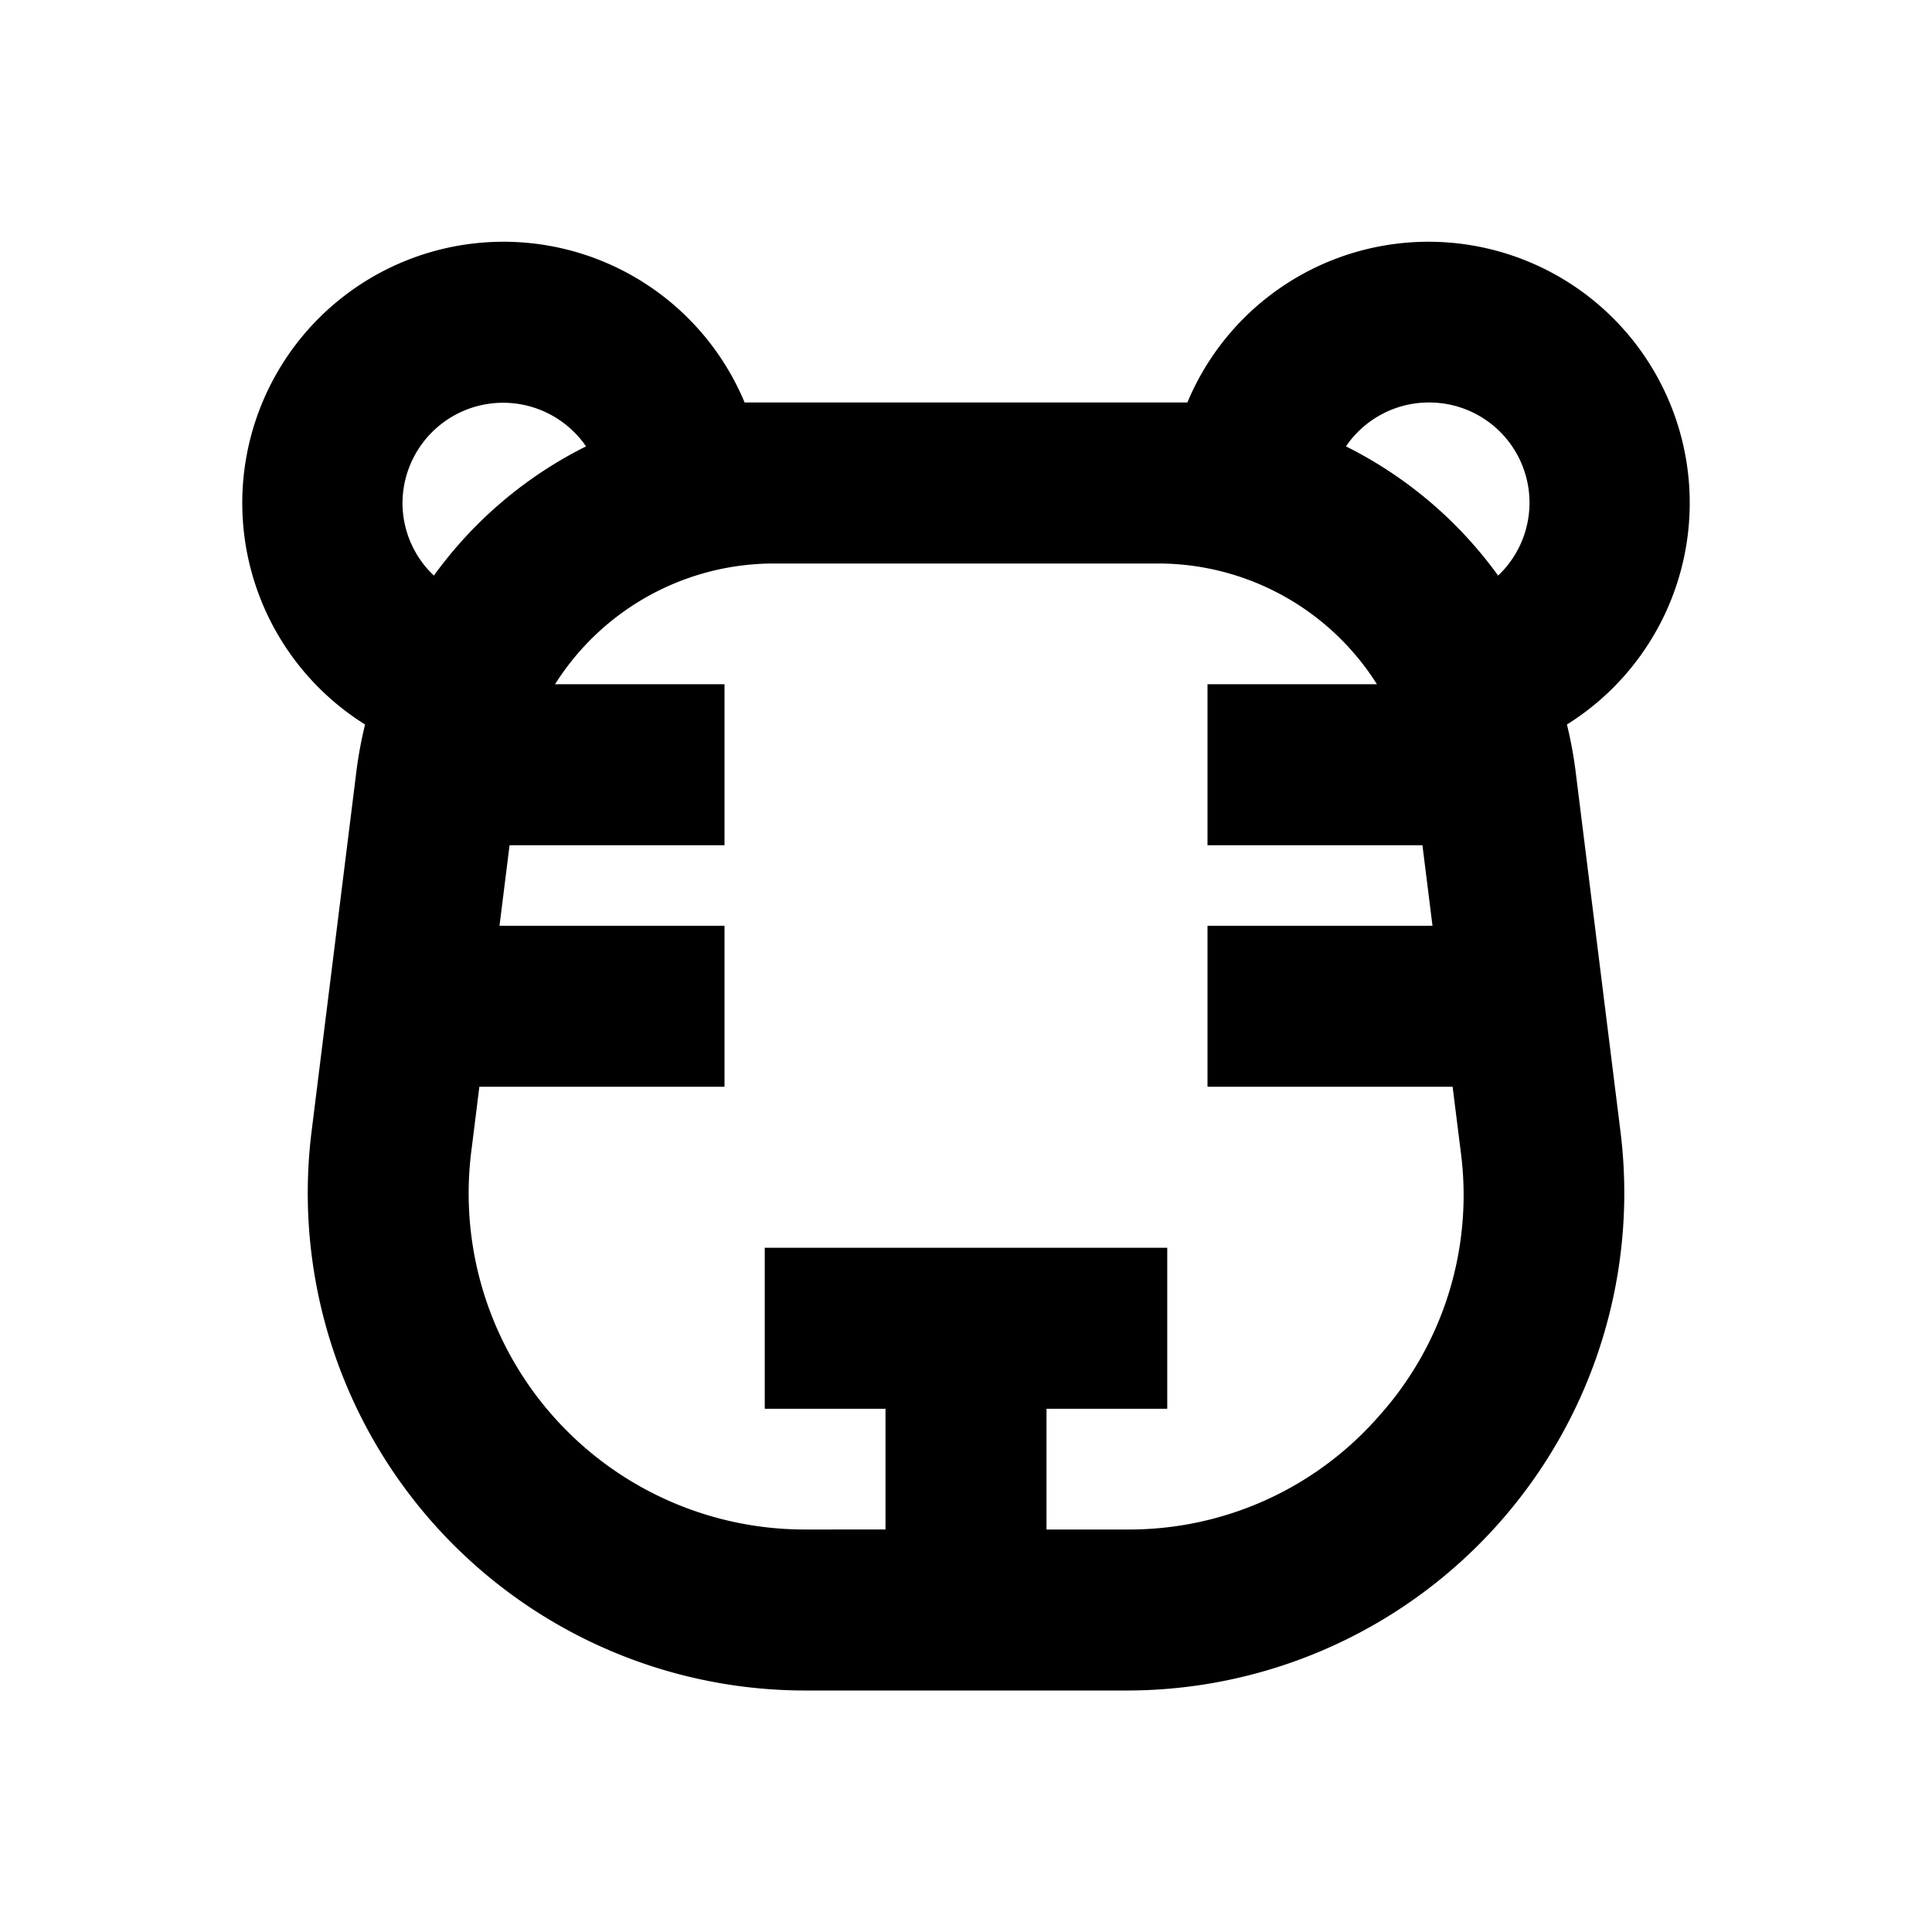 <svg xmlns="http://www.w3.org/2000/svg" viewBox="0 0 48 48"><rect width="48" height="48" style="fill:none"/><path d="M39.14,19.12A10.52,10.52,0,0,0,38.93,18a6.49,6.49,0,1,0-9.43-8l-.69,0H19.19l-.69,0a6.49,6.49,0,1,0-9.43,8,10.52,10.52,0,0,0-.21,1.12l-1.12,9A12.36,12.36,0,0,0,20,42h8A12.36,12.36,0,0,0,40.26,28.11ZM35.5,10a2.49,2.49,0,0,1,1.72,4.3,10.38,10.38,0,0,0-3.78-3.21A2.49,2.49,0,0,1,35.5,10ZM10,12.5a2.5,2.5,0,0,1,4.56-1.41,10.38,10.38,0,0,0-3.78,3.21A2.48,2.48,0,0,1,10,12.5ZM34.27,35.17A8.24,8.24,0,0,1,28,38H26V35h3V31H19v4h3v3H20a8.35,8.35,0,0,1-8.29-9.4l.2-1.6H18V23H12.41l.25-2H18V17H13.79a6.43,6.43,0,0,1,5.4-3h9.62a6.43,6.43,0,0,1,5.4,3H30v4h5.34l.25,2H30v4h6.09l.2,1.6A8.21,8.21,0,0,1,34.27,35.17Z"/></svg>
